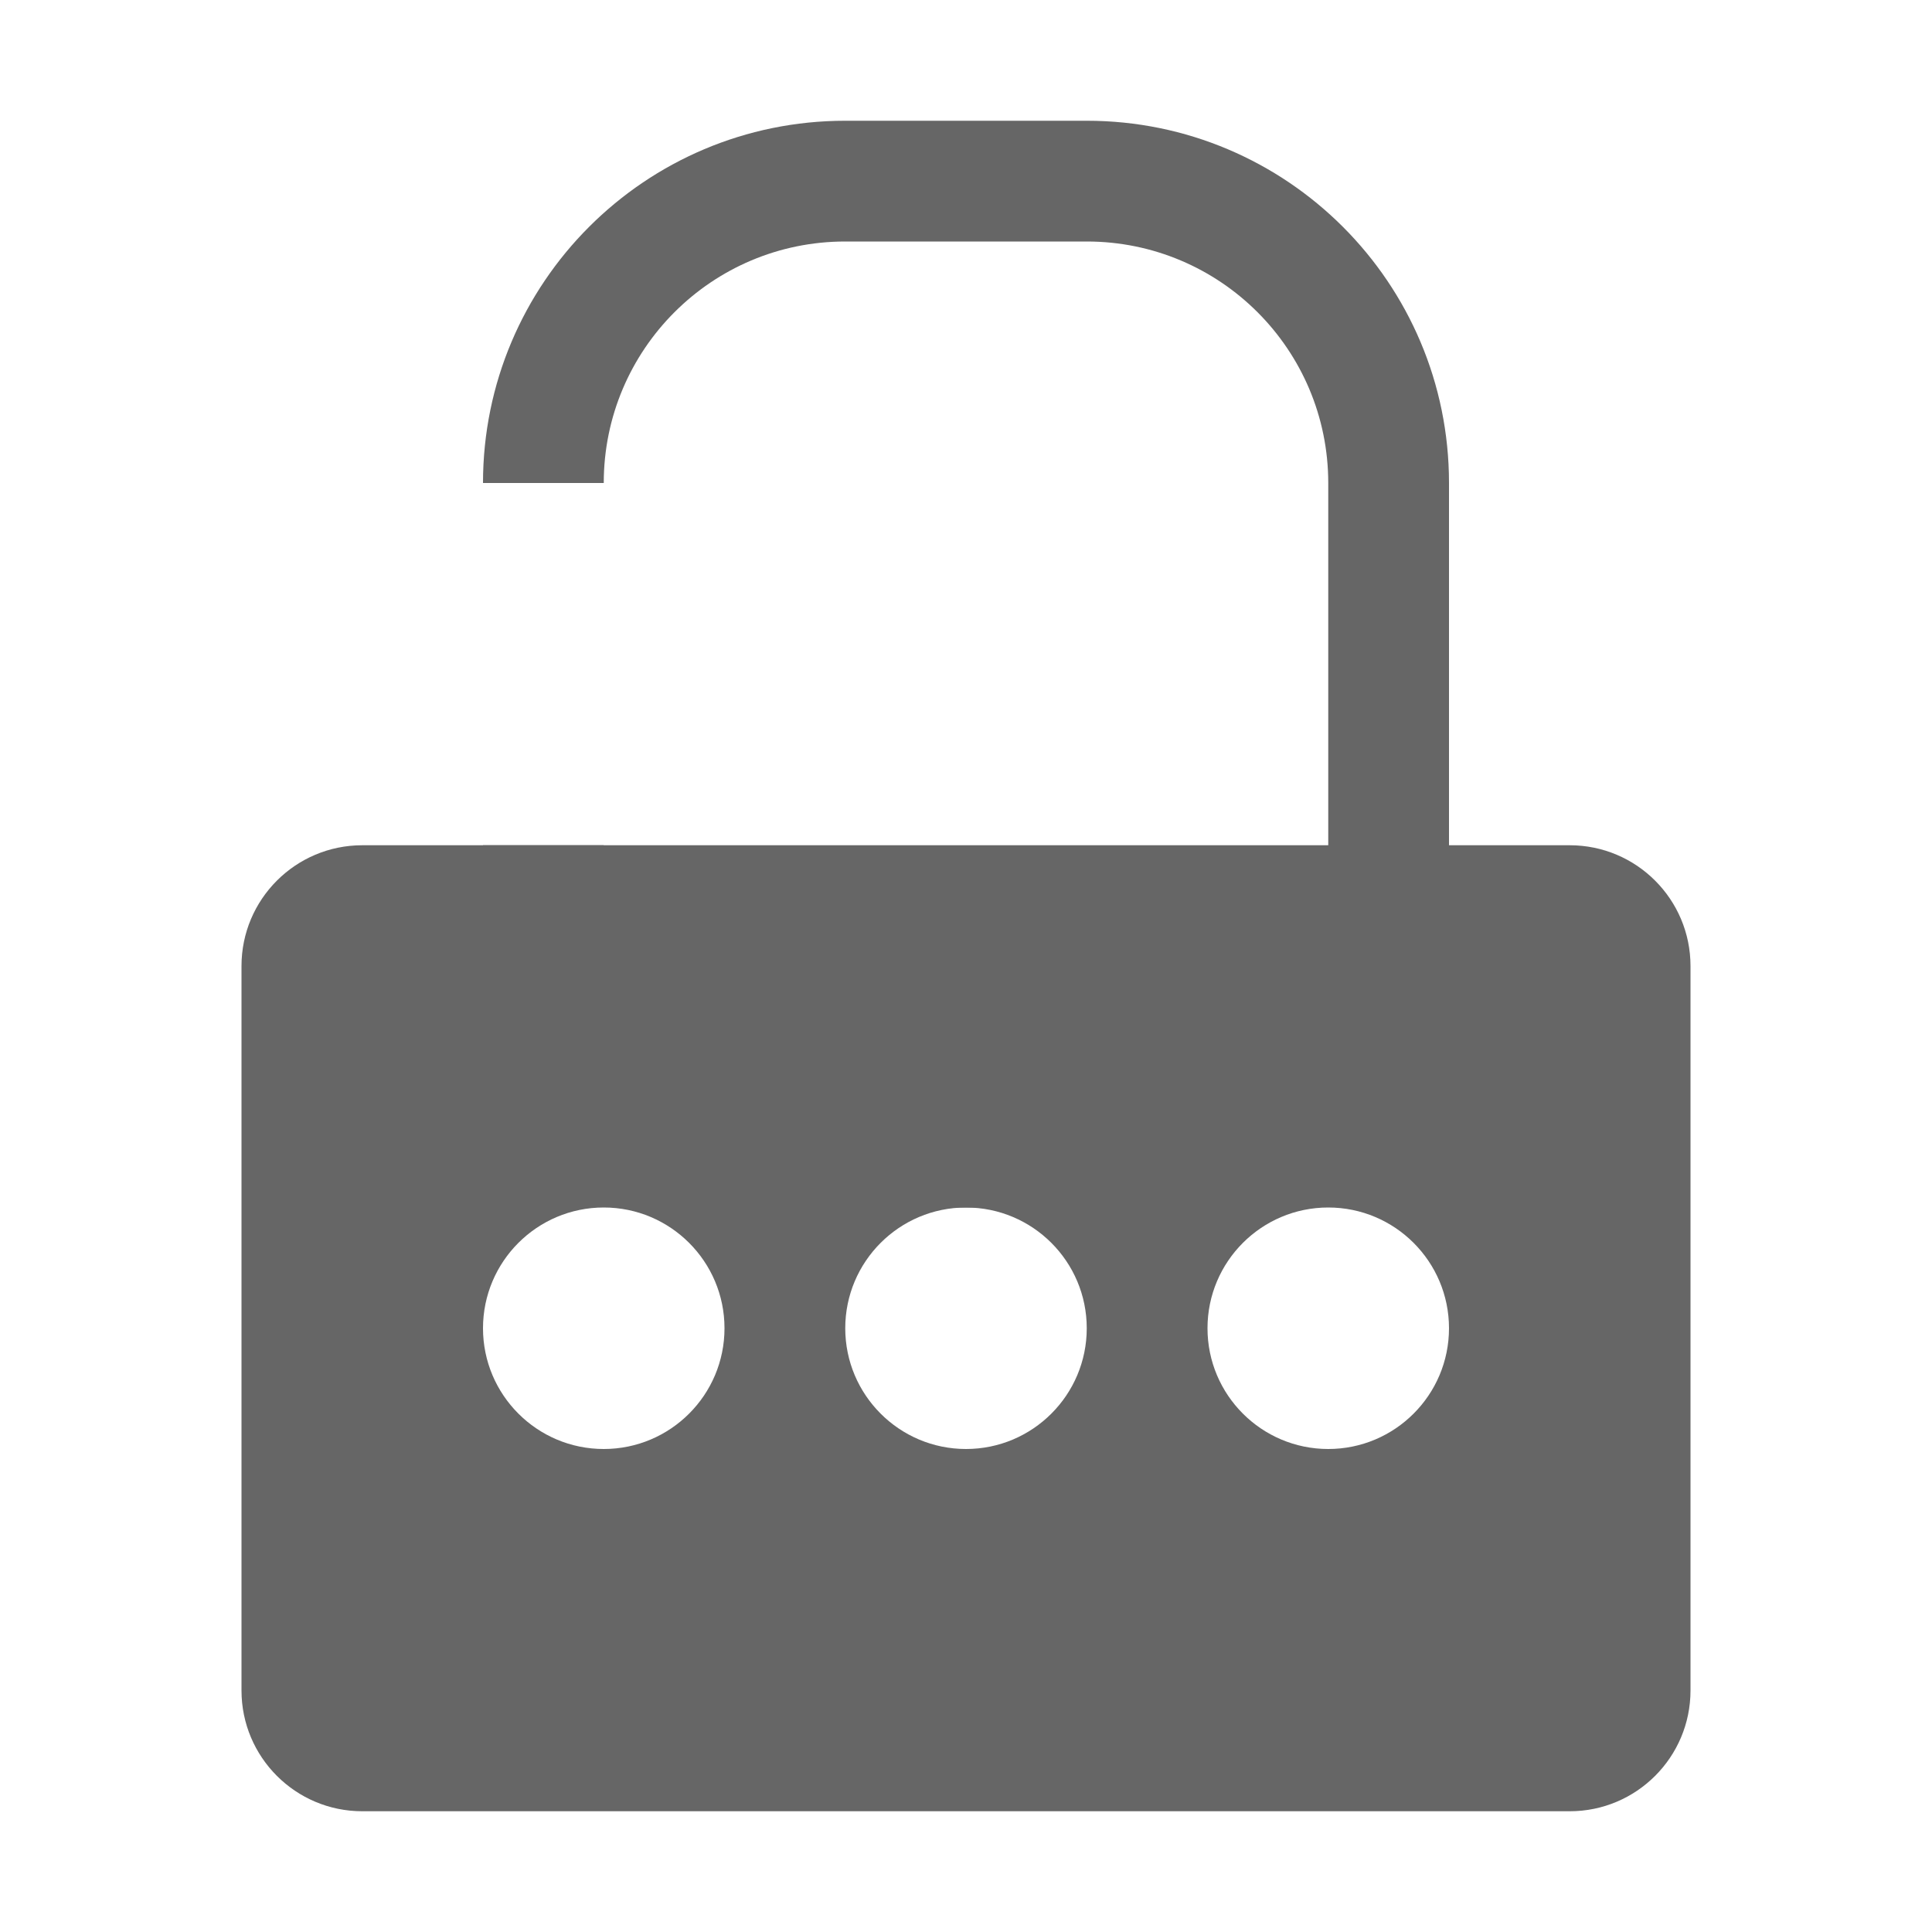<svg width="16" height="16" viewBox="0 0 16 16" fill="none" xmlns="http://www.w3.org/2000/svg">
<path fill-rule="evenodd" clip-rule="evenodd" d="M3 7C2.448 7 2 7.448 2 8V14C2 14.552 2.448 15 3 15H13C13.552 15 14 14.552 14 14V8C14 7.448 13.552 7 13 7H3ZM5 12C5.552 12 6 11.552 6 11C6 10.448 5.552 10 5 10C4.448 10 4 10.448 4 11C4 11.552 4.448 12 5 12ZM9 11C9 11.552 8.552 12 8 12C7.448 12 7 11.552 7 11C7 10.448 7.448 10 8 10C8.552 10 9 10.448 9 11ZM11 12C11.552 12 12 11.552 12 11C12 10.448 11.552 10 11 10C10.448 10 10 10.448 10 11C10 11.552 10.448 12 11 12Z" fill="#666666"/>
<path d="M9 1H7C5.343 1 4 2.343 4 4H5C5 2.895 5.895 2 7 2H9C10.105 2 11 2.895 11 4V7C11 8.105 10.105 9 9 9H7C5.895 9 5 8.105 5 7H4C4 8.657 5.343 10 7 10H9C10.657 10 12 8.657 12 7V4C12 2.343 10.657 1 9 1Z" fill="#666666"/>
</svg>
